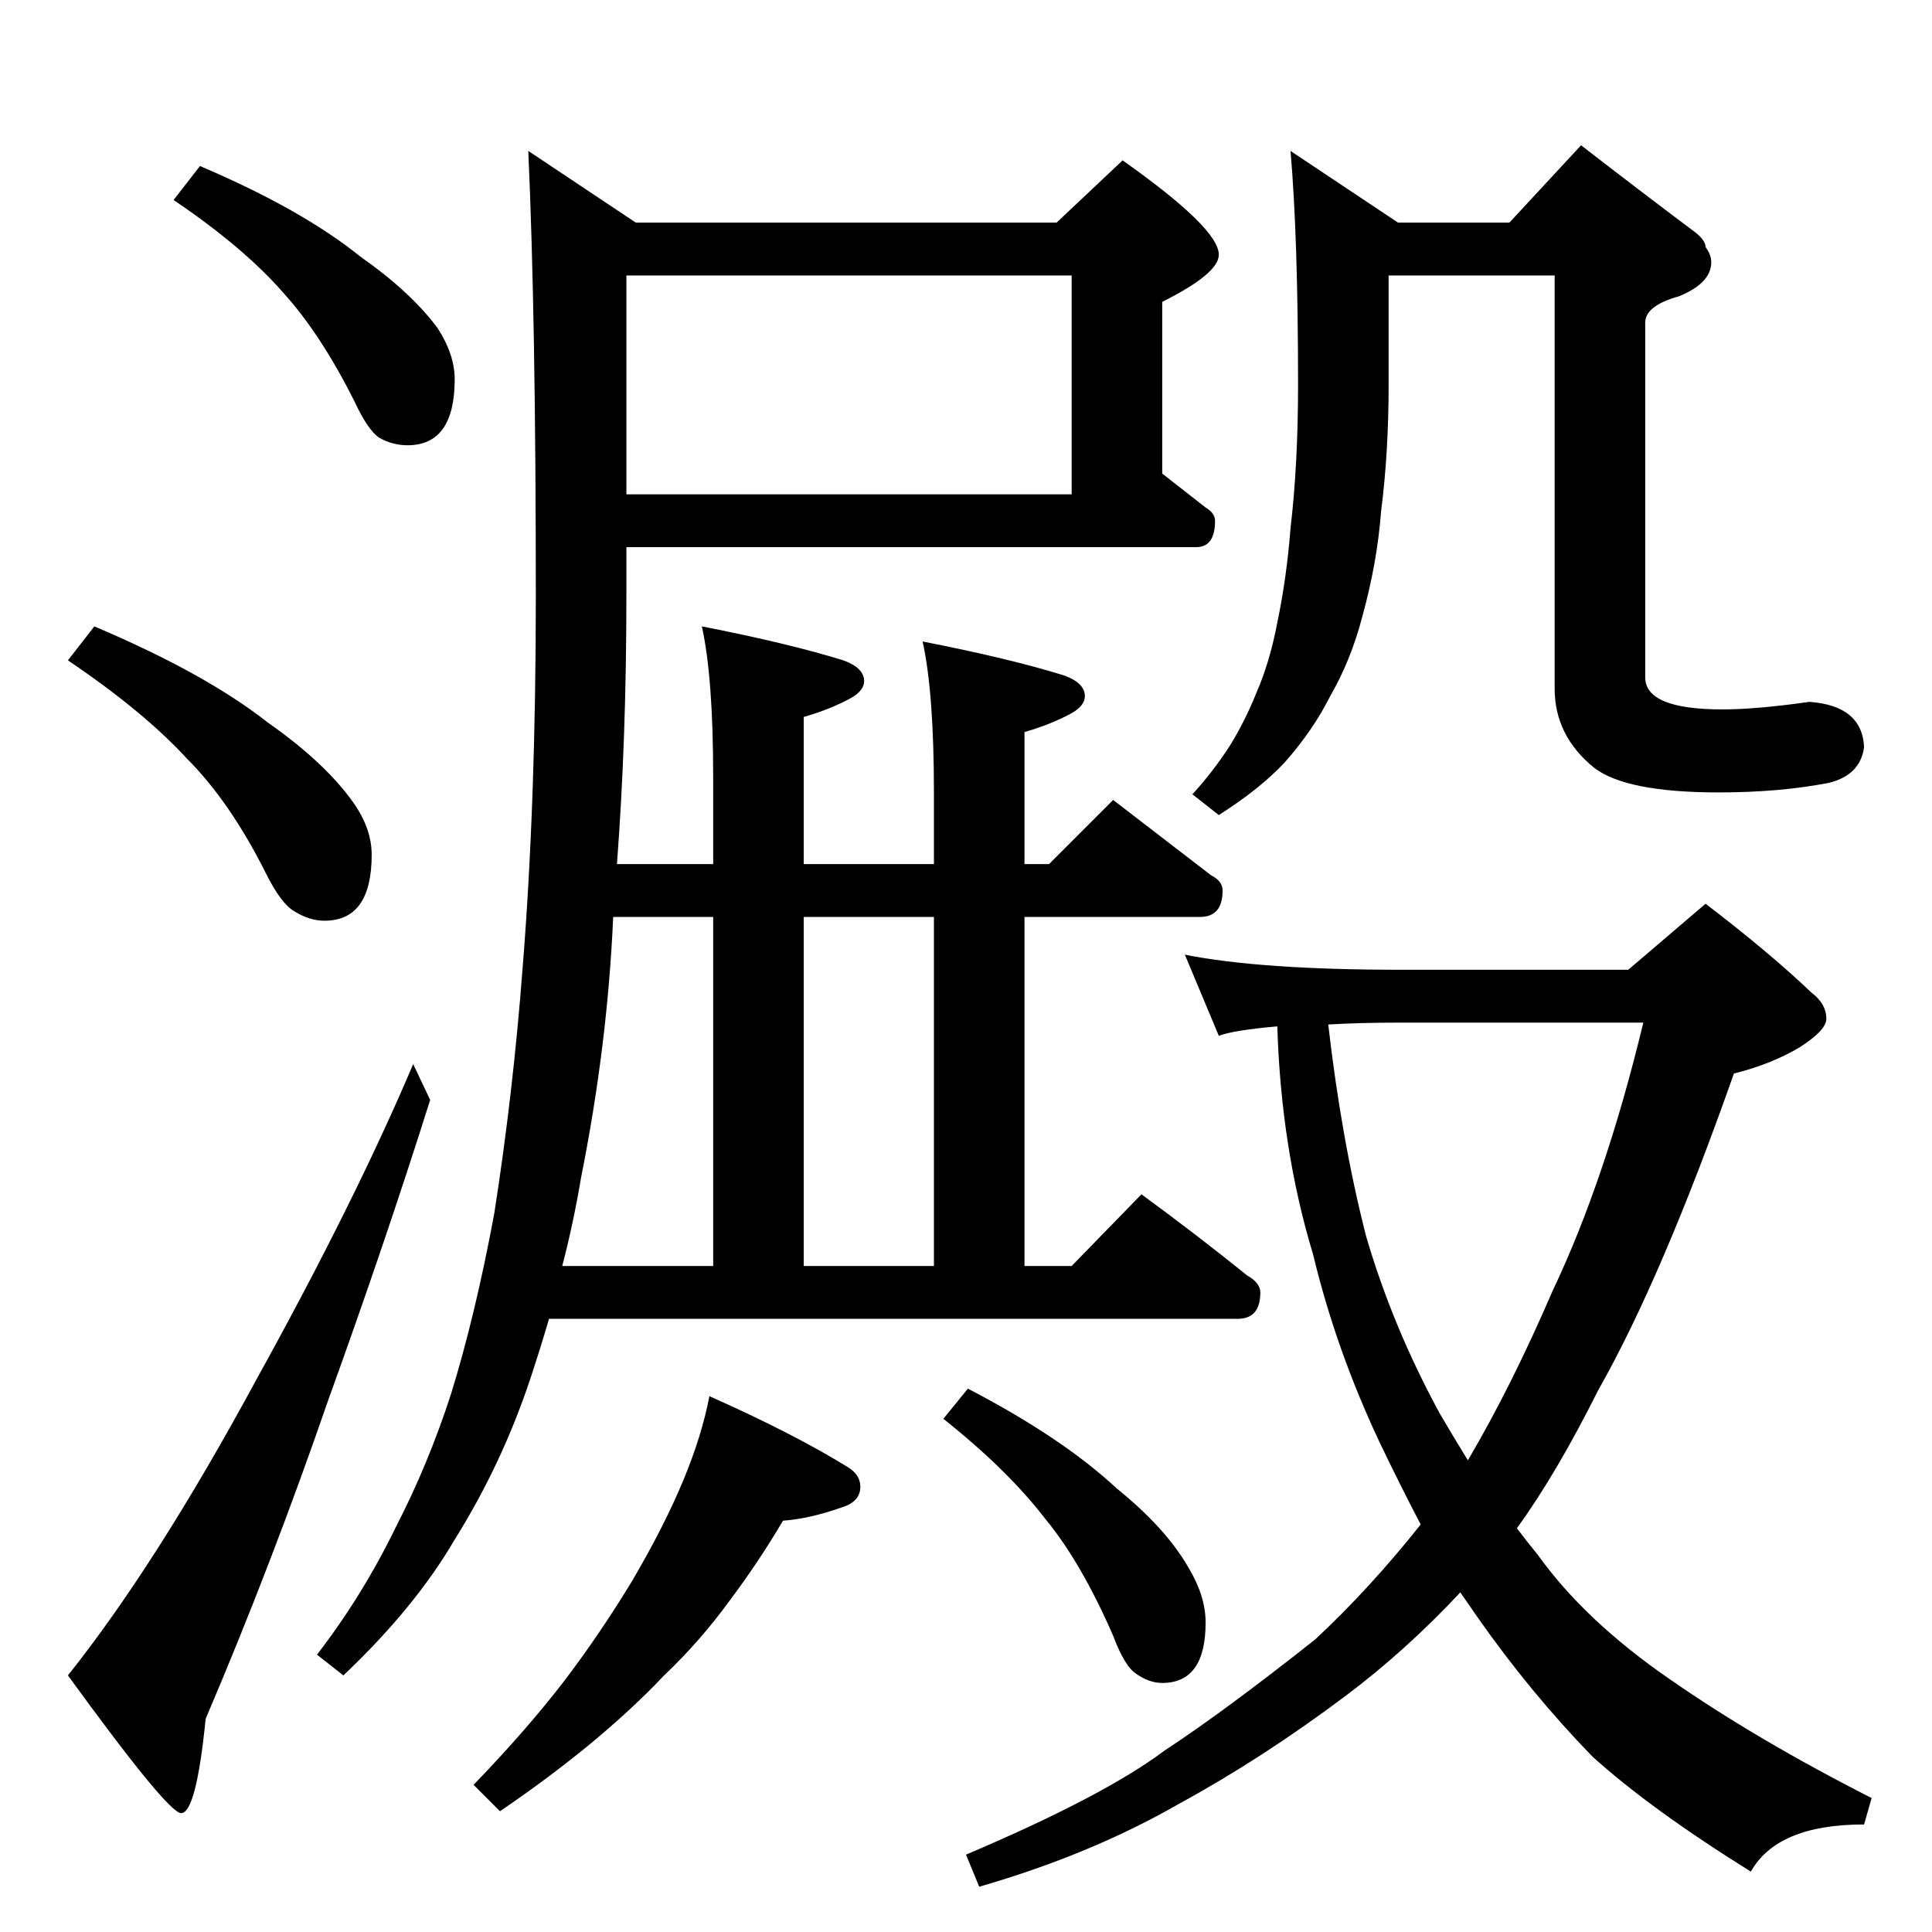 <?xml version="1.0" standalone="no"?>
<!DOCTYPE svg PUBLIC "-//W3C//DTD SVG 1.1//EN" "http://www.w3.org/Graphics/SVG/1.1/DTD/svg11.dtd" >
<svg xmlns="http://www.w3.org/2000/svg" xmlns:xlink="http://www.w3.org/1999/xlink" version="1.1" viewBox="0 -204 1024 1024">
  <g transform="matrix(1 0 0 -1 0 820)">
   <path fill="currentColor"
d="M106 936q54 -23 85 -48q27 -19 41 -38q9 -14 9 -27q0 -35 -25 -35q-8 0 -15 4q-6 4 -13 19q-18 36 -38 58q-21 24 -58 49zM50 692q59 -25 92 -51q30 -21 45 -42q10 -14 10 -28q0 -35 -25 -35q-8 0 -16 5q-7 4 -15 20q-19 38 -42 61q-23 25 -63 52zM219 460l9 -19
q-24 -76 -54 -159q-30 -87 -65 -169q-5 -50 -13 -50q-7 0 -60 73q47 59 100 157q52 94 83 167zM560 906l35 33q51 -36 51 -50q0 -10 -30 -25v-91l23 -18q5 -3 5 -7q0 -14 -10 -14h-302v-26q0 -76 -5 -142h51v46q0 53 -6 80q46 -9 75 -18q11 -4 11 -11q0 -5 -7 -9
q-11 -6 -25 -10v-78h69v38q0 53 -6 80q46 -9 75 -18q11 -4 11 -11q0 -5 -7 -9q-11 -6 -25 -10v-70h13l34 34l52 -40q6 -3 6 -8q0 -14 -12 -14h-93v-185h25l37 38q30 -22 56 -43q7 -4 7 -9q0 -14 -12 -14h-365q-5 -17 -10 -32q-15 -45 -40 -85q-21 -36 -59 -72l-14 11
q24 31 42 68q17 33 29 70q13 42 23 96q10 64 15 130q7 87 7 197q0 148 -4 236l57 -38h223zM298 353h80v185h-53q-3 -68 -17 -138q-4 -24 -10 -47zM426 353h69v185h-69v-185zM332 878v-116h236v116h-236zM376 284q45 -20 74 -38q6 -4 6 -10q0 -8 -10 -11q-17 -6 -31 -7
q-13 -22 -28 -42q-16 -22 -35 -40q-17 -18 -40 -37q-22 -18 -47 -35l-14 14q28 29 48 55q19 25 36 53q17 29 27 53t14 45zM513 288q50 -26 79 -53q26 -21 38 -42q9 -15 9 -29q0 -32 -23 -32q-7 0 -14 5q-6 4 -12 20q-17 39 -36 62q-20 26 -54 53zM684 944l57 -38h59l38 41
q31 -24 59 -45q7 -5 7 -9q3 -4 3 -8q0 -11 -17 -18q-18 -5 -18 -14v-188q0 -17 41 -17q18 0 46 4q28 -2 29 -24q-2 -15 -19 -19q-26 -5 -58 -5q-49 0 -66 13q-21 17 -21 42v219h-88v-58q0 -36 -4 -67q-2 -27 -10 -56q-6 -23 -17 -42q-9 -18 -24 -35q-13 -14 -35 -28l-14 11
q11 12 20 26q8 13 14 28q7 16 11 37q5 24 7 50q4 34 4 76q0 78 -4 124zM628 518q40 -8 115 -8h120l41 35q34 -26 56 -47q8 -6 8 -14q0 -6 -14 -15q-15 -9 -35 -14q-38 -108 -72 -168q-22 -44 -43 -73q6 -8 11 -14q25 -35 70 -66q46 -32 107 -63l-4 -14q-46 0 -60 -25
q-53 33 -84 61q-33 34 -61 74l-9 13q-29 -31 -61 -55q-44 -33 -88 -57q-47 -27 -106 -44l-7 17q73 31 105 55q32 21 80 59q29 27 56 61q-11 21 -22 44q-23 49 -35 99q-17 56 -19 121q-23 -2 -31 -5zM704 481q7 -61 20 -112q14 -48 39 -94q7 -12 15 -25q23 39 45 90
q28 59 48 142h-128q-22 0 -39 -1z" />
  </g>

</svg>
